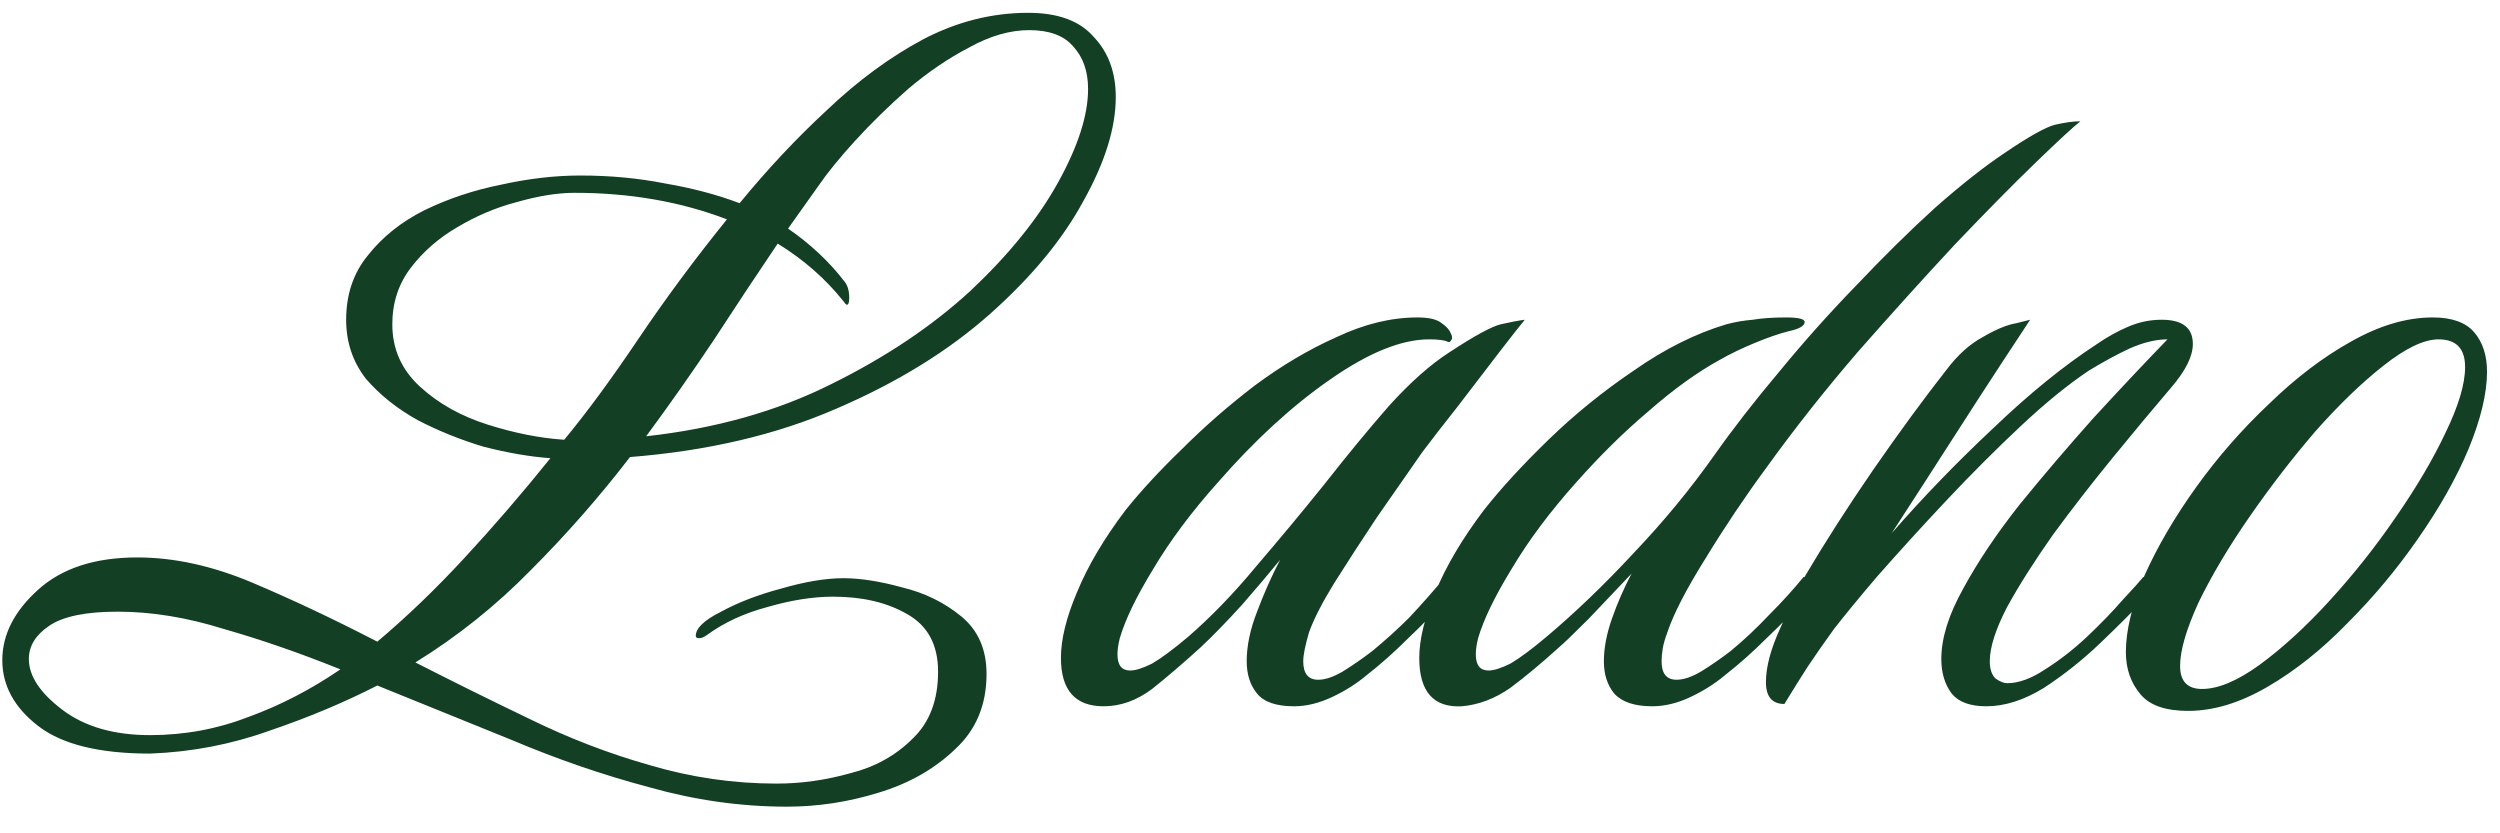 <svg width="78" height="26" viewBox="0 0 78 26" fill="none" xmlns="http://www.w3.org/2000/svg">
<path d="M24.552 25.168C23.112 25.168 21.672 24.964 20.232 24.556C18.792 24.172 17.364 23.68 15.948 23.08C14.532 22.504 13.14 21.94 11.772 21.388C10.74 21.916 9.624 22.384 8.424 22.792C7.224 23.224 5.976 23.464 4.68 23.512C3.096 23.512 1.932 23.224 1.188 22.648C0.444 22.072 0.072 21.388 0.072 20.596C0.072 19.804 0.444 19.072 1.188 18.4C1.932 17.728 2.964 17.392 4.284 17.392C5.436 17.392 6.636 17.656 7.884 18.184C9.132 18.712 10.428 19.324 11.772 20.02C12.684 19.252 13.584 18.388 14.472 17.428C15.384 16.444 16.284 15.4 17.172 14.296C16.524 14.248 15.828 14.128 15.084 13.936C14.364 13.72 13.68 13.444 13.032 13.108C12.384 12.748 11.844 12.316 11.412 11.812C11.004 11.284 10.8 10.672 10.8 9.976C10.8 9.184 11.028 8.512 11.484 7.96C11.94 7.384 12.528 6.916 13.248 6.556C13.992 6.196 14.784 5.932 15.624 5.764C16.488 5.572 17.316 5.476 18.108 5.476C19.044 5.476 19.932 5.56 20.772 5.728C21.612 5.872 22.38 6.076 23.076 6.34C23.94 5.284 24.852 4.312 25.812 3.424C26.772 2.512 27.768 1.78 28.8 1.228C29.856 0.676 30.948 0.4 32.076 0.4C33.012 0.4 33.696 0.652 34.128 1.156C34.584 1.636 34.812 2.26 34.812 3.028C34.812 3.988 34.476 5.068 33.804 6.268C33.156 7.468 32.184 8.644 30.888 9.796C29.592 10.948 27.996 11.932 26.1 12.748C24.228 13.564 22.08 14.068 19.656 14.26C18.696 15.508 17.664 16.684 16.56 17.788C15.48 18.892 14.28 19.852 12.96 20.668C14.136 21.268 15.324 21.856 16.524 22.432C17.748 23.032 18.996 23.512 20.268 23.872C21.564 24.256 22.884 24.448 24.228 24.448C24.996 24.448 25.764 24.34 26.532 24.124C27.3 23.932 27.948 23.572 28.476 23.044C29.004 22.54 29.268 21.844 29.268 20.956C29.268 20.116 28.944 19.516 28.296 19.156C27.672 18.796 26.904 18.616 25.992 18.616C25.368 18.616 24.684 18.724 23.94 18.94C23.22 19.132 22.596 19.42 22.068 19.804C21.972 19.876 21.888 19.912 21.816 19.912C21.744 19.912 21.708 19.888 21.708 19.84C21.708 19.6 21.972 19.348 22.5 19.084C23.028 18.796 23.652 18.556 24.372 18.364C25.116 18.148 25.764 18.04 26.316 18.04C26.844 18.04 27.456 18.136 28.152 18.328C28.848 18.496 29.46 18.796 29.988 19.228C30.516 19.66 30.78 20.26 30.78 21.028C30.78 21.988 30.456 22.768 29.808 23.368C29.16 23.992 28.356 24.448 27.396 24.736C26.46 25.024 25.512 25.168 24.552 25.168ZM20.16 13.612C22.32 13.372 24.24 12.832 25.92 11.992C27.624 11.152 29.076 10.18 30.276 9.076C31.476 7.948 32.388 6.82 33.012 5.692C33.636 4.564 33.948 3.592 33.948 2.776C33.948 2.224 33.792 1.78 33.48 1.444C33.192 1.108 32.736 0.94 32.112 0.94C31.512 0.94 30.888 1.12 30.24 1.48C29.592 1.816 28.956 2.248 28.332 2.776C27.732 3.304 27.18 3.844 26.676 4.396C26.196 4.924 25.824 5.38 25.56 5.764L24.588 7.132C25.284 7.612 25.872 8.164 26.352 8.788C26.448 8.908 26.496 9.076 26.496 9.292C26.496 9.436 26.472 9.508 26.424 9.508C26.4 9.508 26.364 9.472 26.316 9.4C25.764 8.704 25.08 8.104 24.264 7.6C23.616 8.56 22.956 9.556 22.284 10.588C21.612 11.596 20.904 12.604 20.16 13.612ZM17.604 13.72C18.3 12.88 19.068 11.836 19.908 10.588C20.748 9.34 21.672 8.092 22.68 6.844C21.24 6.292 19.656 6.016 17.928 6.016C17.4 6.016 16.8 6.112 16.128 6.304C15.48 6.472 14.856 6.736 14.256 7.096C13.68 7.432 13.2 7.852 12.816 8.356C12.432 8.86 12.24 9.448 12.24 10.12C12.24 10.888 12.528 11.536 13.104 12.064C13.68 12.592 14.388 12.988 15.228 13.252C16.068 13.516 16.86 13.672 17.604 13.72ZM4.68 22.936C5.76 22.936 6.792 22.744 7.776 22.36C8.76 22 9.708 21.508 10.62 20.884C9.372 20.38 8.16 19.96 6.984 19.624C5.832 19.264 4.728 19.084 3.672 19.084C2.688 19.084 1.98 19.228 1.548 19.516C1.116 19.804 0.9 20.152 0.9 20.56C0.9 21.088 1.248 21.616 1.944 22.144C2.64 22.672 3.552 22.936 4.68 22.936ZM34.433 22.036C33.545 22.036 33.101 21.532 33.101 20.524C33.101 19.948 33.269 19.264 33.605 18.472C33.941 17.656 34.445 16.804 35.117 15.916C35.597 15.316 36.185 14.68 36.881 14.008C37.577 13.312 38.333 12.652 39.149 12.028C39.989 11.404 40.841 10.9 41.705 10.516C42.569 10.108 43.409 9.904 44.225 9.904C44.585 9.904 44.837 9.964 44.981 10.084C45.125 10.18 45.221 10.288 45.269 10.408C45.317 10.504 45.317 10.576 45.269 10.624C45.245 10.672 45.209 10.684 45.161 10.66C45.065 10.612 44.873 10.588 44.585 10.588C43.721 10.588 42.689 11.008 41.489 11.848C40.313 12.664 39.149 13.732 37.997 15.052C37.181 15.964 36.509 16.864 35.981 17.752C35.453 18.616 35.105 19.336 34.937 19.912C34.889 20.104 34.865 20.272 34.865 20.416C34.865 20.752 34.997 20.92 35.261 20.92C35.429 20.92 35.657 20.848 35.945 20.704C36.233 20.536 36.605 20.26 37.061 19.876C37.781 19.252 38.489 18.52 39.185 17.68C39.905 16.84 40.613 15.988 41.309 15.124C42.005 14.236 42.677 13.42 43.325 12.676C43.997 11.932 44.633 11.368 45.233 10.984C46.001 10.48 46.529 10.192 46.817 10.12C47.129 10.048 47.381 10 47.573 9.976C47.453 10.12 47.189 10.456 46.781 10.984C46.373 11.512 45.941 12.076 45.485 12.676C45.029 13.252 44.657 13.732 44.369 14.116C43.937 14.74 43.469 15.412 42.965 16.132C42.485 16.852 42.041 17.536 41.633 18.184C41.249 18.808 40.985 19.324 40.841 19.732C40.721 20.14 40.661 20.44 40.661 20.632C40.661 21.016 40.817 21.208 41.129 21.208C41.345 21.208 41.597 21.124 41.885 20.956C42.197 20.764 42.509 20.548 42.821 20.308C43.229 19.972 43.613 19.624 43.973 19.264C44.333 18.88 44.705 18.46 45.089 18.004C45.185 18.004 45.233 18.076 45.233 18.22C45.233 18.436 45.185 18.604 45.089 18.724C44.777 19.084 44.393 19.48 43.937 19.912C43.505 20.344 43.073 20.728 42.641 21.064C42.329 21.328 41.969 21.556 41.561 21.748C41.153 21.94 40.757 22.036 40.373 22.036C39.821 22.036 39.437 21.904 39.221 21.64C39.005 21.376 38.897 21.04 38.897 20.632C38.897 20.152 39.005 19.636 39.221 19.084C39.437 18.508 39.677 17.968 39.941 17.464C39.629 17.848 39.233 18.316 38.753 18.868C38.273 19.396 37.841 19.84 37.457 20.2C36.929 20.68 36.425 21.112 35.945 21.496C35.465 21.856 34.961 22.036 34.433 22.036ZM45.613 22.036C44.725 22.084 44.281 21.58 44.281 20.524C44.281 19.948 44.449 19.264 44.785 18.472C45.121 17.656 45.625 16.804 46.297 15.916C46.825 15.244 47.497 14.512 48.313 13.72C49.129 12.928 50.017 12.208 50.977 11.56C51.937 10.888 52.897 10.408 53.857 10.12C54.121 10.048 54.397 10 54.685 9.976C54.973 9.928 55.321 9.904 55.729 9.904C56.113 9.904 56.305 9.952 56.305 10.048C56.305 10.168 56.137 10.264 55.801 10.336C55.513 10.408 55.165 10.528 54.757 10.696C54.349 10.864 53.977 11.044 53.641 11.236C52.945 11.62 52.213 12.148 51.445 12.82C50.677 13.468 49.921 14.212 49.177 15.052C48.361 15.964 47.689 16.864 47.161 17.752C46.633 18.616 46.285 19.336 46.117 19.912C46.069 20.104 46.045 20.272 46.045 20.416C46.045 20.752 46.177 20.92 46.441 20.92C46.609 20.92 46.837 20.848 47.125 20.704C47.413 20.536 47.785 20.26 48.241 19.876C49.153 19.108 50.065 18.232 50.977 17.248C51.913 16.264 52.753 15.244 53.497 14.188C54.073 13.372 54.745 12.508 55.513 11.596C56.281 10.66 57.085 9.76 57.925 8.896C58.765 8.008 59.581 7.204 60.373 6.484C61.189 5.764 61.921 5.188 62.569 4.756C63.313 4.252 63.829 3.964 64.117 3.892C64.429 3.82 64.693 3.784 64.909 3.784C64.693 3.952 64.225 4.384 63.505 5.08C62.809 5.752 61.969 6.604 60.985 7.636C60.025 8.668 59.017 9.784 57.961 10.984C56.929 12.184 55.981 13.384 55.117 14.584C54.445 15.496 53.809 16.444 53.209 17.428C52.609 18.388 52.213 19.156 52.021 19.732C51.949 19.924 51.901 20.092 51.877 20.236C51.853 20.38 51.841 20.512 51.841 20.632C51.841 21.016 51.997 21.208 52.309 21.208C52.525 21.208 52.777 21.124 53.065 20.956C53.377 20.764 53.689 20.548 54.001 20.308C54.409 19.972 54.805 19.6 55.189 19.192C55.597 18.784 55.957 18.388 56.269 18.004C56.365 18.004 56.413 18.076 56.413 18.22C56.413 18.436 56.365 18.604 56.269 18.724C55.957 19.084 55.573 19.48 55.117 19.912C54.685 20.344 54.253 20.728 53.821 21.064C53.509 21.328 53.149 21.556 52.741 21.748C52.333 21.94 51.937 22.036 51.553 22.036C51.001 22.036 50.605 21.904 50.365 21.64C50.149 21.376 50.041 21.04 50.041 20.632C50.041 20.224 50.125 19.78 50.293 19.3C50.461 18.82 50.665 18.352 50.905 17.896C50.497 18.328 50.053 18.796 49.573 19.3C49.093 19.78 48.781 20.08 48.637 20.2C48.109 20.68 47.605 21.1 47.125 21.46C46.645 21.796 46.141 21.988 45.613 22.036ZM61.973 22.036C61.469 22.036 61.109 21.904 60.893 21.64C60.677 21.352 60.569 20.992 60.569 20.56C60.569 19.912 60.797 19.18 61.253 18.364C61.709 17.524 62.297 16.648 63.017 15.736C63.761 14.824 64.529 13.924 65.321 13.036C66.137 12.148 66.905 11.332 67.625 10.588C67.265 10.588 66.869 10.684 66.437 10.876C66.029 11.068 65.609 11.296 65.177 11.56C64.529 11.992 63.821 12.568 63.053 13.288C62.285 14.008 61.517 14.776 60.749 15.592C59.981 16.408 59.249 17.212 58.553 18.004C58.001 18.652 57.557 19.192 57.221 19.624C56.909 20.056 56.633 20.452 56.393 20.812C56.177 21.148 55.937 21.532 55.673 21.964C55.289 21.964 55.097 21.736 55.097 21.28C55.097 20.8 55.253 20.224 55.565 19.552C55.853 18.88 56.105 18.352 56.321 17.968C56.945 16.912 57.653 15.808 58.445 14.656C59.261 13.48 60.017 12.448 60.713 11.56C61.073 11.08 61.457 10.732 61.865 10.516C62.273 10.276 62.621 10.132 62.909 10.084C63.197 10.012 63.341 9.976 63.341 9.976C63.197 10.192 62.897 10.648 62.441 11.344C61.985 12.04 61.457 12.856 60.857 13.792C60.257 14.728 59.645 15.676 59.021 16.636C60.005 15.508 61.061 14.416 62.189 13.36C63.317 12.28 64.397 11.404 65.429 10.732C65.741 10.516 66.065 10.336 66.401 10.192C66.737 10.048 67.085 9.976 67.445 9.976C68.093 9.976 68.417 10.228 68.417 10.732C68.417 11.116 68.189 11.572 67.733 12.1C67.181 12.748 66.581 13.468 65.933 14.26C65.285 15.052 64.661 15.856 64.061 16.672C63.485 17.488 63.005 18.244 62.621 18.94C62.261 19.636 62.081 20.2 62.081 20.632C62.081 20.872 62.141 21.052 62.261 21.172C62.405 21.268 62.525 21.316 62.621 21.316C62.981 21.316 63.377 21.172 63.809 20.884C64.265 20.596 64.697 20.26 65.105 19.876C65.537 19.468 65.909 19.084 66.221 18.724C66.557 18.364 66.773 18.124 66.869 18.004C66.965 18.004 67.013 18.076 67.013 18.22C67.013 18.436 66.965 18.604 66.869 18.724C66.533 19.084 66.089 19.528 65.537 20.056C64.985 20.584 64.397 21.052 63.773 21.46C63.149 21.844 62.549 22.036 61.973 22.036ZM68.271 22.18C67.575 22.18 67.083 22.012 66.795 21.676C66.483 21.316 66.327 20.872 66.327 20.344C66.327 19.672 66.519 18.88 66.903 17.968C67.311 17.056 67.851 16.132 68.523 15.196C69.195 14.26 69.951 13.396 70.791 12.604C71.631 11.788 72.483 11.14 73.347 10.66C74.235 10.156 75.087 9.904 75.903 9.904C76.503 9.904 76.935 10.06 77.199 10.372C77.463 10.684 77.595 11.092 77.595 11.596C77.595 12.268 77.403 13.072 77.019 14.008C76.635 14.92 76.107 15.856 75.435 16.816C74.787 17.752 74.055 18.628 73.239 19.444C72.447 20.26 71.619 20.92 70.755 21.424C69.891 21.928 69.063 22.18 68.271 22.18ZM68.703 21.496C69.207 21.496 69.807 21.244 70.503 20.74C71.223 20.212 71.955 19.54 72.699 18.724C73.443 17.908 74.127 17.044 74.751 16.132C75.399 15.196 75.915 14.32 76.299 13.504C76.707 12.664 76.911 11.98 76.911 11.452C76.911 10.876 76.635 10.588 76.083 10.588C75.627 10.588 75.051 10.864 74.355 11.416C73.683 11.944 72.975 12.628 72.231 13.468C71.511 14.308 70.827 15.196 70.179 16.132C69.531 17.068 69.003 17.956 68.595 18.796C68.211 19.636 68.019 20.296 68.019 20.776C68.019 21.256 68.247 21.496 68.703 21.496Z" fill="#133F24"/>
</svg>
